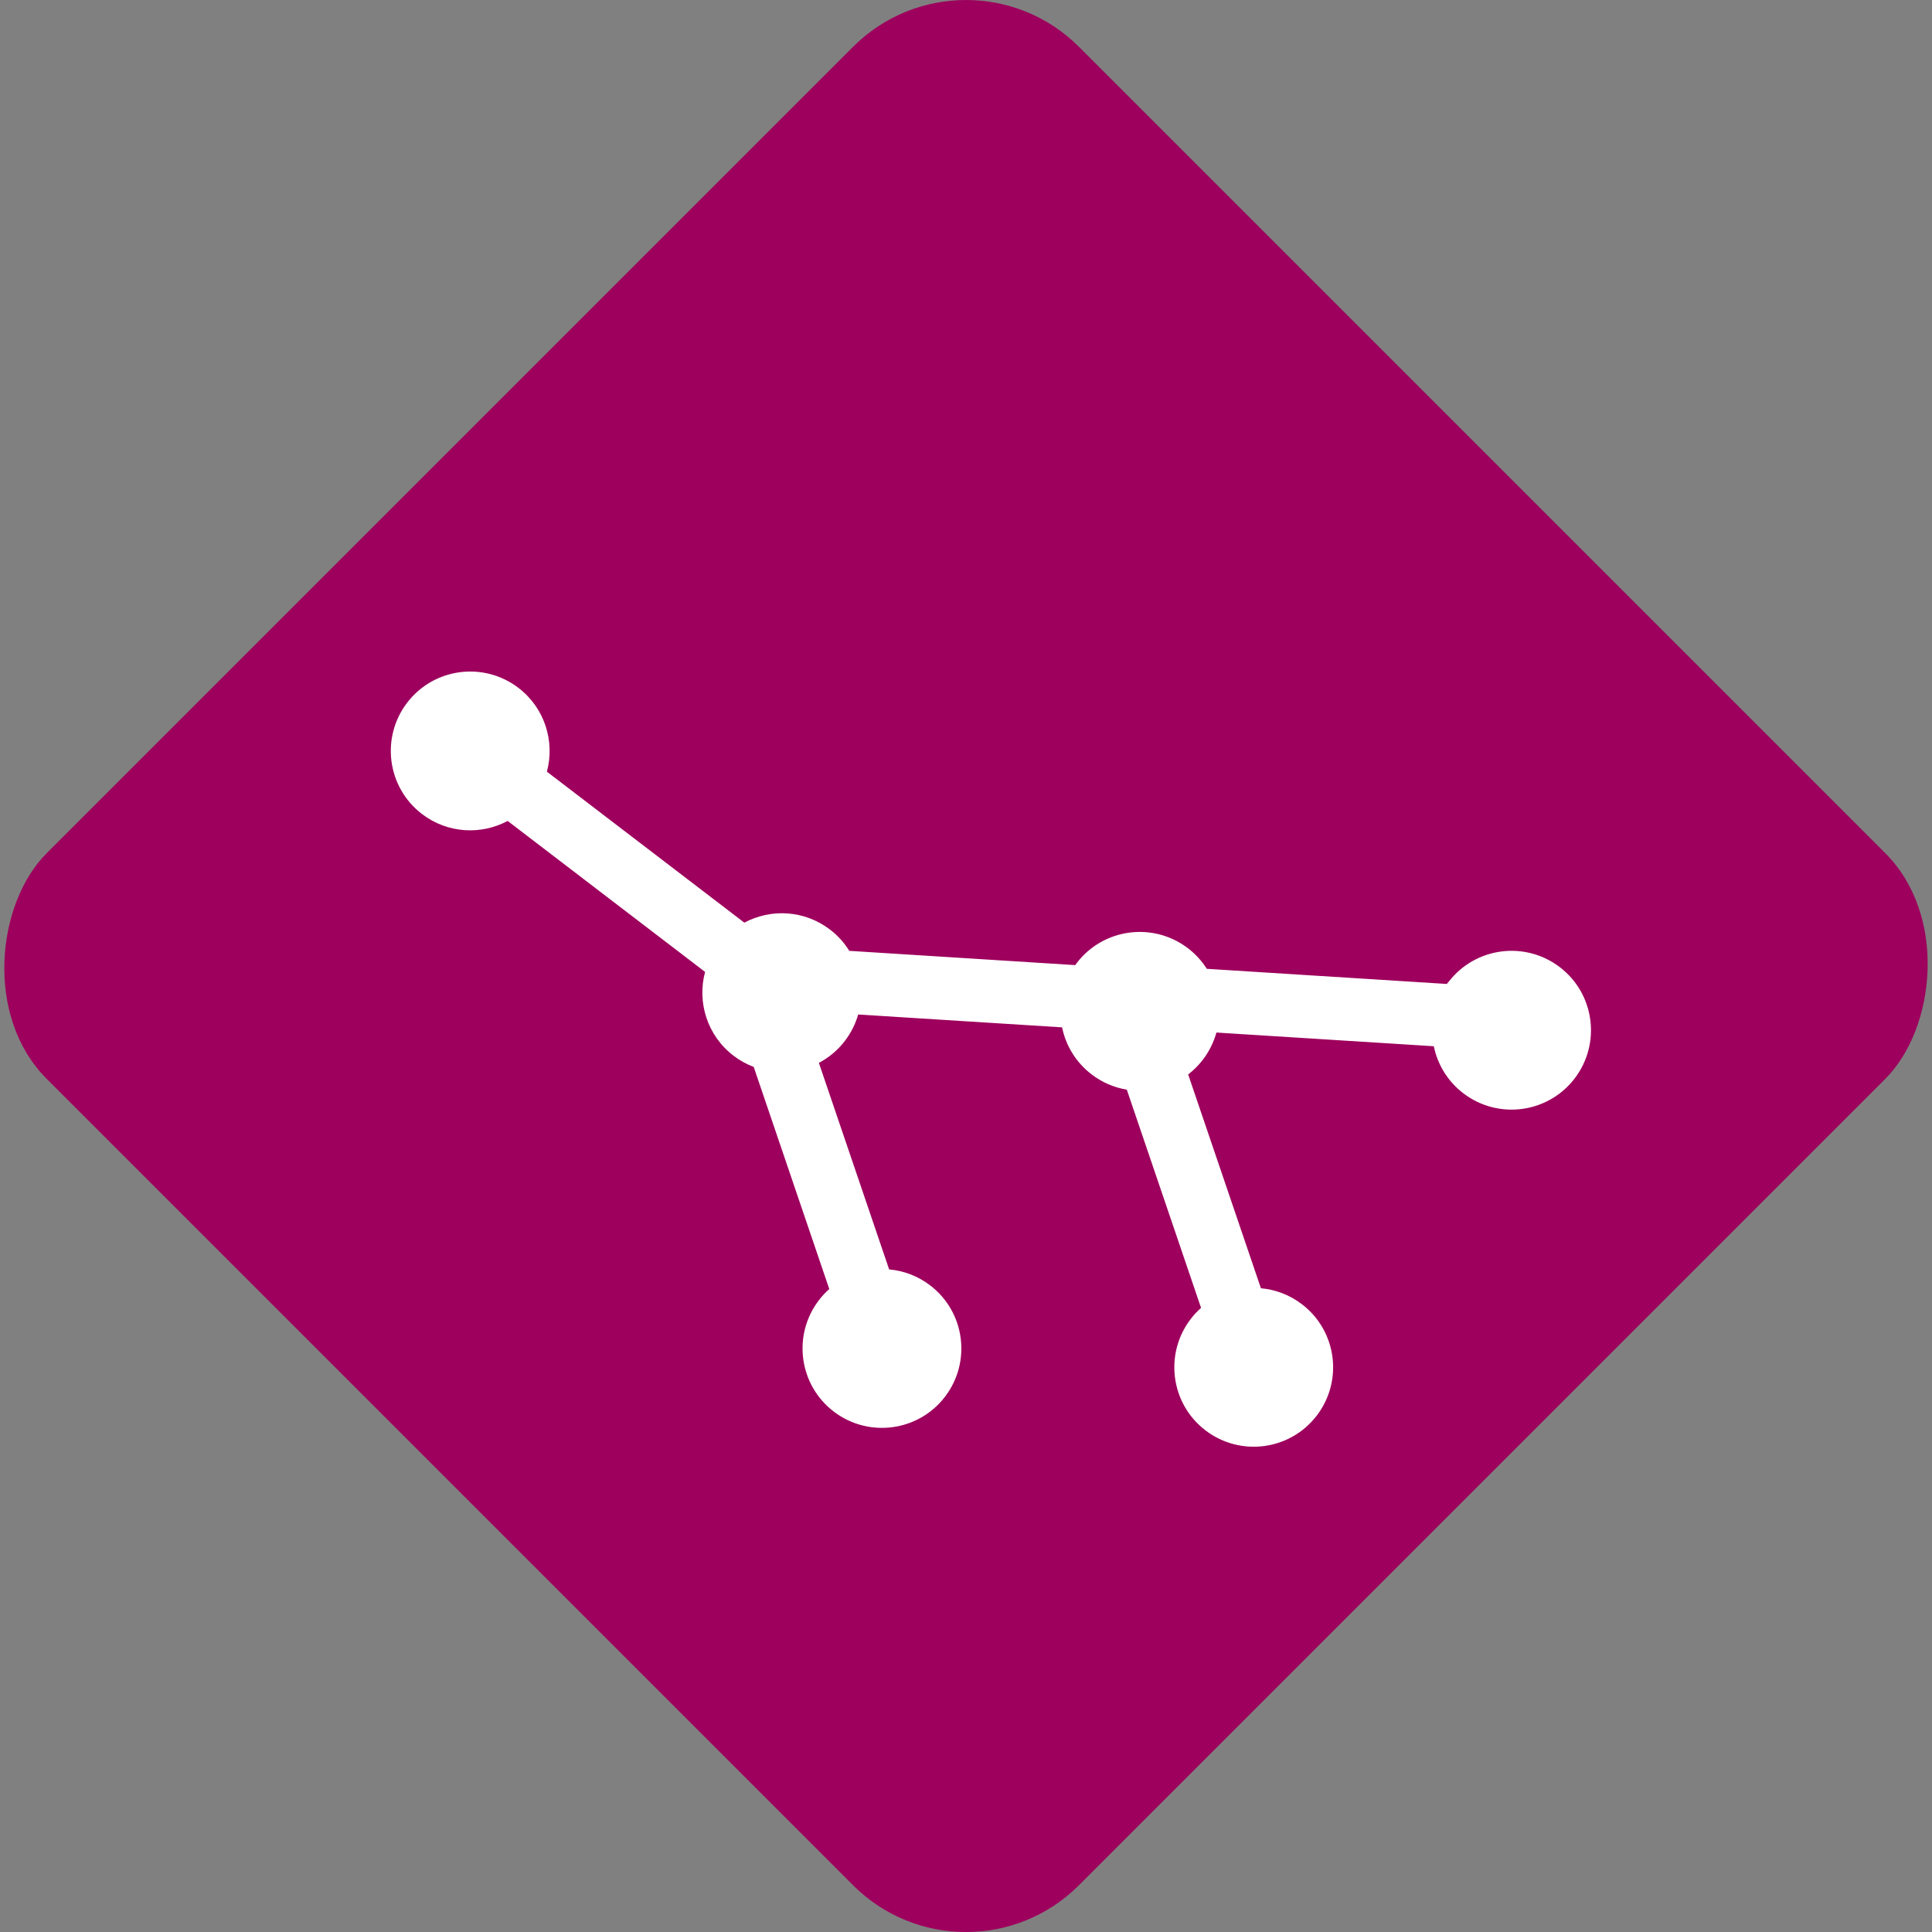 <?xml version="1.0" encoding="UTF-8"?><svg xmlns="http://www.w3.org/2000/svg" viewBox="0 0 479.6 479.6"><rect x="0" y="0" width="479.6" height="479.6" fill="#808080" stroke="none"/><defs><style>.d{fill:#fff;}.e{fill:#9e005d;}</style></defs><g id="a"/><g id="b"><g id="c"><rect class="e" x="58.63" y="58.63" width="362.35" height="362.35" rx="39.64" ry="39.64" transform="translate(239.8 -99.33) rotate(45)"/><path class="d" d="M359.54,243.76c-.12,.16-.24,.33-.36,.5l-59.6-3.76c-1.21-1.91-2.77-3.64-4.67-5.1-8.65-6.61-21.02-4.97-27.63,3.68-.12,.16-.24,.33-.36,.5l-56.09-3.54c-1.23-1.98-2.82-3.78-4.79-5.28-6.34-4.85-14.67-5.25-21.27-1.72l-49.01-37.48c2.02-7.49-.51-15.79-7.06-20.8-8.65-6.61-21.02-4.97-27.63,3.68-6.61,8.65-4.97,21.02,3.68,27.63,6.34,4.85,14.67,5.25,21.27,1.72l49.01,37.48c-2.02,7.49,.51,15.79,7.06,20.8,1.57,1.2,3.25,2.12,5.01,2.78l18.76,55.14c-.93,.83-1.8,1.75-2.58,2.78-6.61,8.65-4.97,21.02,3.68,27.63,8.65,6.61,21.02,4.97,27.63-3.68,6.61-8.65,4.97-21.02-3.68-27.63-3.07-2.35-6.61-3.65-10.19-3.97l-17.44-51.27c2.45-1.29,4.66-3.11,6.46-5.46,1.54-2.02,2.63-4.24,3.29-6.55l50.62,3.19c.92,4.49,3.4,8.68,7.33,11.68,2.65,2.03,5.66,3.28,8.74,3.79l18.43,54.17c-.93,.83-1.8,1.75-2.58,2.78-6.61,8.65-4.97,21.02,3.68,27.63,8.65,6.61,21.02,4.97,27.63-3.68,6.61-8.65,4.97-21.02-3.68-27.63-3.07-2.35-6.61-3.65-10.19-3.97l-18.06-53.08c1.35-1.04,2.59-2.26,3.67-3.68,1.58-2.07,2.69-4.36,3.34-6.72l53.97,3.4c.92,4.49,3.4,8.68,7.33,11.68,8.65,6.61,21.02,4.97,27.63-3.68,6.61-8.65,4.97-21.02-3.68-27.63-8.65-6.61-21.02-4.97-27.63,3.68Z"/></g></g></svg>